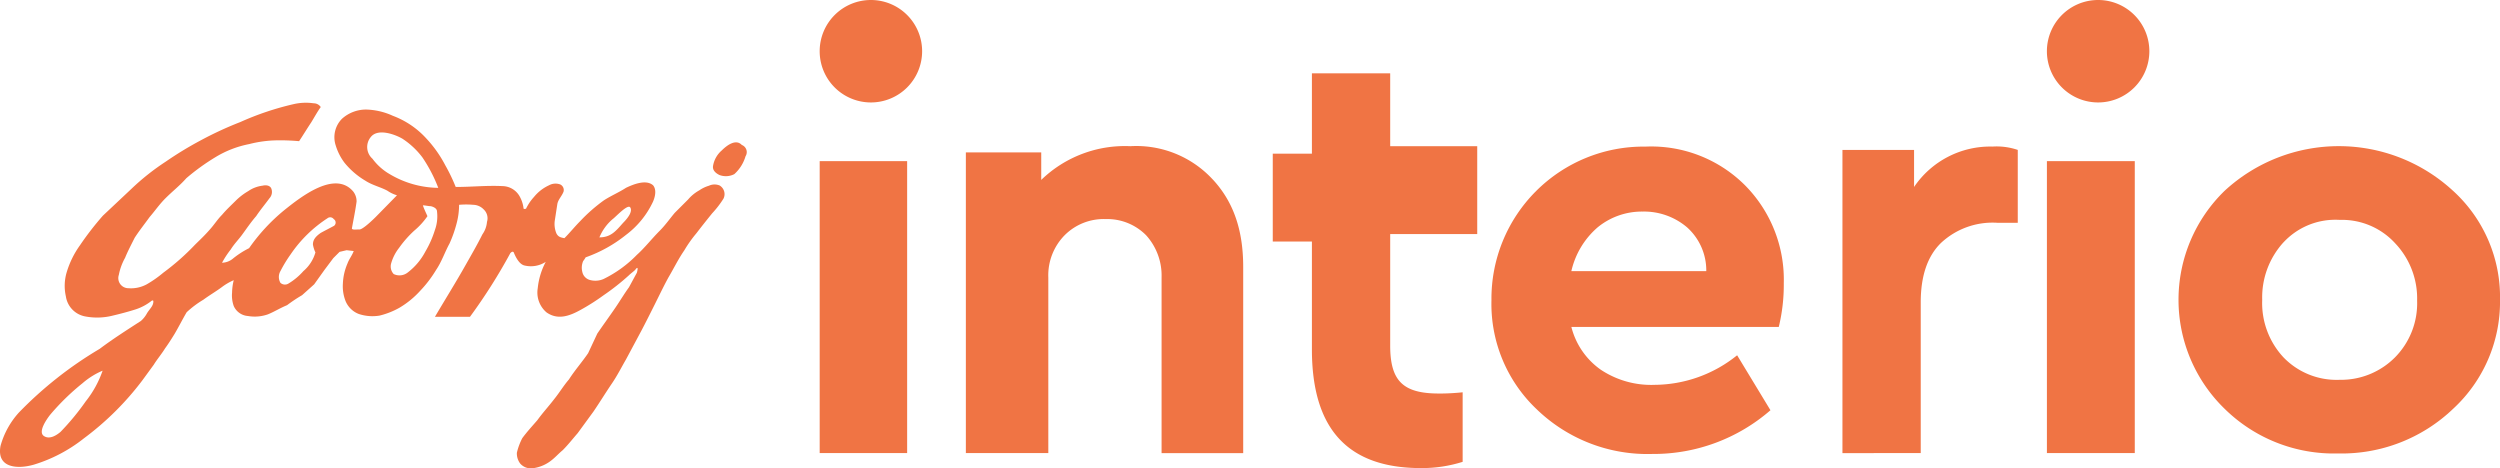 <svg xmlns="http://www.w3.org/2000/svg" width="249.785" height="46.798" viewBox="0 0 249.785 46.798">
  <g id="godrej-interio-seeklogo.com" transform="translate(131.83 -219.198)">
    <path id="Path_1" data-name="Path 1" d="M-57.338,249.207A3.864,3.864,0,0,1-58.461,251a1.823,1.823,0,0,1-1.5.083c-.333-.166-.707-.458-.624-.915a2.607,2.607,0,0,1,.874-1.539c.541-.541,1.415-1.165,2-.541a.764.764,0,0,1,.453.473.764.764,0,0,1-.079.65m-35.7,1.706a5.73,5.73,0,0,1-1.581-1.456,1.563,1.563,0,0,1-.166-2.164c.707-.915,2.455-.25,3.162.166a7.846,7.846,0,0,1,2,1.872,14.9,14.9,0,0,1,1.581,3.037,9.682,9.682,0,0,1-4.993-1.456m4.66,5.659a10.073,10.073,0,0,1-.957,2.164,6.316,6.316,0,0,1-1.748,2.08,1.328,1.328,0,0,1-1.415.166,1.109,1.109,0,0,1-.25-1.082,4.493,4.493,0,0,1,.791-1.539,10.855,10.855,0,0,1,1.5-1.706,7.281,7.281,0,0,0,1.331-1.456c-.166-.374-.333-.707-.458-1.082.25,0,.541.083.791.083.333.083.624.25.624.541a4.025,4.025,0,0,1-.208,1.831m-10.069-.416c-.458.25-.874.458-1.331.707-.541.374-.791.707-.791,1.165a2.9,2.9,0,0,0,.25.791,3.839,3.839,0,0,1-1.207,1.872,6.3,6.3,0,0,1-1.5,1.248.662.662,0,0,1-.791-.083,1.163,1.163,0,0,1,0-1.165,13.442,13.442,0,0,1,1.04-1.706,13.018,13.018,0,0,1,3.661-3.578.436.436,0,0,1,.33-.092.436.436,0,0,1,.294.175.41.41,0,0,1,.192.322.41.41,0,0,1-.15.344m-24.8,17.517a24.771,24.771,0,0,1-2.538,3.079c-.541.458-1.123.707-1.581.458-.791-.374.25-1.789.541-2.164a23.378,23.378,0,0,1,3.245-3.162,7.514,7.514,0,0,1,2-1.248,10.366,10.366,0,0,1-1.664,3.037M-70.61,255.49c.25-.166,1.5-1.539,1.748-1.165s-.166,1-.707,1.539c-.707.791-1.207,1.456-2.372,1.456a4.839,4.839,0,0,1,1.331-1.831m10.735-3.329a1.323,1.323,0,0,0-1.123,0,3.348,3.348,0,0,0-.957.458,4.018,4.018,0,0,0-1.123.915l-1.331,1.331c-.458.541-.957,1.248-1.5,1.789-.791.791-1.5,1.706-2.288,2.413a11.973,11.973,0,0,1-3.329,2.413,2.046,2.046,0,0,1-1.415.083,1.054,1.054,0,0,1-.707-.791,1.689,1.689,0,0,1,.083-1.082,2.921,2.921,0,0,0,.25-.374,13.741,13.741,0,0,0,4.036-2.247,8.8,8.8,0,0,0,2.7-3.329c.333-.791.25-1.331,0-1.623-.707-.624-2-.083-2.7.25-.707.458-1.5.791-2.205,1.248a16.332,16.332,0,0,0-2.372,2.08c-.541.541-1.04,1.165-1.581,1.706-.458-.083-.624-.166-.791-.458a2.421,2.421,0,0,1-.166-1.331l.25-1.623c.083-.458.458-.791.624-1.248a.617.617,0,0,0-.333-.707,1.353,1.353,0,0,0-1.123.083,4.178,4.178,0,0,0-1.5,1.165,4.812,4.812,0,0,0-.791,1.165c-.166.083-.25,0-.25,0a3.181,3.181,0,0,0-.458-1.331,2,2,0,0,0-1.581-.915c-1.664-.083-3.079.083-4.743.083a17.315,17.315,0,0,0-1.04-2.164,12.077,12.077,0,0,0-1.914-2.7,8.575,8.575,0,0,0-3.329-2.247,6.766,6.766,0,0,0-2.7-.624,3.6,3.6,0,0,0-2.372.915,2.619,2.619,0,0,0-.624,2.7,5.5,5.5,0,0,0,.874,1.706,7.785,7.785,0,0,0,2.08,1.789c.707.458,1.5.624,2.2,1a3.4,3.4,0,0,0,.957.458l-2.122,2.164c-.083.083-1.331,1.331-1.664,1.248-.333,0-.791.083-.707-.166.166-.915.333-1.706.458-2.621a1.6,1.6,0,0,0-.333-1c-1.831-2.164-5.243.541-6.907,1.872a18.809,18.809,0,0,0-3.5,3.786,8.784,8.784,0,0,0-1.664,1.082,1.773,1.773,0,0,1-1.04.374,9.163,9.163,0,0,1,.874-1.331c.333-.541.791-1,1.123-1.456.458-.624.874-1.248,1.415-1.872.416-.624.874-1.165,1.331-1.789a.926.926,0,0,0,.166-1c-.083-.166-.333-.374-.874-.25a3.176,3.176,0,0,0-1.415.541,6.159,6.159,0,0,0-1.207.915c-.458.458-.957.915-1.415,1.456-.458.458-.791,1-1.207,1.456-.541.624-1.04,1.082-1.5,1.539a23.907,23.907,0,0,1-3.162,2.788,11.18,11.18,0,0,1-1.664,1.165A3.3,3.3,0,0,1-119,262.4a1.009,1.009,0,0,1-.82-.42,1.009,1.009,0,0,1-.137-.911,5.662,5.662,0,0,1,.624-1.706c.25-.624.624-1.331.957-2,.458-.707.957-1.331,1.5-2.08.541-.624.957-1.248,1.581-1.872.707-.707,1.415-1.248,2.08-2a21.65,21.65,0,0,1,2.871-2.08,10.248,10.248,0,0,1,3.41-1.331,11.774,11.774,0,0,1,2.7-.374,21.032,21.032,0,0,1,2.288.083c.416-.624.791-1.248,1.207-1.872.333-.541.624-1.082.957-1.539a.848.848,0,0,0-.707-.374,5.422,5.422,0,0,0-2,.083,28.645,28.645,0,0,0-5.326,1.789,35.505,35.505,0,0,0-4.036,1.872,35.54,35.54,0,0,0-3.412,2.08,23.765,23.765,0,0,0-3.412,2.7l-2.871,2.7a29.663,29.663,0,0,0-2.288,2.954,9.091,9.091,0,0,0-1.331,2.7,4.752,4.752,0,0,0-.083,2.413,2.39,2.39,0,0,0,1.914,2,6.346,6.346,0,0,0,2.788-.083c.707-.166,1.5-.374,2.288-.624a5.174,5.174,0,0,0,1.5-.791c.083-.083.25-.166.25,0,0,.458-.333.707-.624,1.165a2.753,2.753,0,0,1-.624.791c-1.415.915-2.788,1.789-4.119,2.788a38.625,38.625,0,0,0-8.072,6.366,8.206,8.206,0,0,0-1.831,3.329c-.416,2.247,1.748,2.33,3.329,1.872a15.119,15.119,0,0,0,4.993-2.621,28.818,28.818,0,0,0,5.867-5.825l1.123-1.539c.333-.541.791-1.082,1.123-1.623.333-.458.624-.915.957-1.456.416-.707.791-1.456,1.207-2.164a9.661,9.661,0,0,1,1.664-1.248c.624-.458,1.207-.791,1.831-1.248a5.747,5.747,0,0,1,1.207-.707,5.662,5.662,0,0,0-.166,1.248,3.146,3.146,0,0,0,.166,1.331,1.683,1.683,0,0,0,1.415,1,3.973,3.973,0,0,0,2-.166c.624-.25,1.207-.624,1.914-.915a15.6,15.6,0,0,1,1.5-1l1.207-1.082,1.04-1.456.874-1.165.624-.624.707-.166.707.083c-.166.458-.458.791-.624,1.248a5.586,5.586,0,0,0-.458,2,4.056,4.056,0,0,0,.25,1.706,2.326,2.326,0,0,0,1.331,1.331,4.307,4.307,0,0,0,2.08.166,7.7,7.7,0,0,0,2-.791,8.914,8.914,0,0,0,2.08-1.706,11.87,11.87,0,0,0,1.581-2.08c.541-.791.874-1.789,1.331-2.621a12.468,12.468,0,0,0,.707-2,7.24,7.24,0,0,0,.25-1.872,8.032,8.032,0,0,1,1.415,0,1.49,1.49,0,0,1,1.04.458,1.21,1.21,0,0,1,.333,1.248,2.516,2.516,0,0,1-.458,1.248c-.541,1.082-1.123,2.08-1.664,3.037-.957,1.706-2.08,3.5-3.079,5.2h3.5a55.029,55.029,0,0,0,4.036-6.366c.166-.166.25-.166.333-.083.25.624.624,1.248,1.123,1.331a2.72,2.72,0,0,0,2.08-.374,7.11,7.11,0,0,0-.8,2.635,2.606,2.606,0,0,0,.874,2.413c1.123.791,2.288.374,3.412-.25a21.362,21.362,0,0,0,2.288-1.456,23.274,23.274,0,0,0,2.538-2c.166-.166.458-.374.624-.541.333-.458.25,0,.166.291-.25.458-.541,1-.791,1.456-.458.624-.874,1.331-1.331,2-.624.915-1.207,1.706-1.831,2.621l-.915,1.956c-.624.915-1.331,1.706-1.914,2.621-.541.624-.957,1.331-1.5,2-.541.707-1.123,1.331-1.664,2.08-.541.624-1.04,1.165-1.5,1.789a6.329,6.329,0,0,0-.541,1.456,1.673,1.673,0,0,0,.333,1.082,1.413,1.413,0,0,0,1.331.458,3.715,3.715,0,0,0,1.581-.624c.541-.374.874-.791,1.331-1.165.541-.541.957-1.082,1.5-1.706l1.581-2.164c.624-.915,1.207-1.872,1.831-2.788.541-.791.957-1.623,1.415-2.413l1.581-2.954c.416-.791.874-1.706,1.331-2.621s.874-1.789,1.331-2.621c.541-.915.957-1.789,1.581-2.7a12.568,12.568,0,0,1,1.207-1.706c.541-.707,1.04-1.331,1.581-2a9.683,9.683,0,0,0,1.123-1.456,1,1,0,0,0-.333-1.29" transform="translate(0 -14.405)" fill="#f07444"/>
    <path id="Path_2" data-name="Path 2" d="M201.8,254.3h8.779v8.779H201.8Z" transform="translate(-194.813 -20.496)" fill="#f07444"/>
    <path id="Path_3" data-name="Path 3" d="M124.773,257.623c2.08,2.247,3.037,5.076,3.037,8.738v18.6h-8.155V267.4a6,6,0,0,0-1.539-4.2,5.457,5.457,0,0,0-4.036-1.623,5.516,5.516,0,0,0-4.119,1.623,5.708,5.708,0,0,0-1.623,4.2v17.558H100.1v-30.04h7.531v2.746a12.015,12.015,0,0,1,8.9-3.37,10.387,10.387,0,0,1,8.238,3.329" transform="translate(-135.427 -20.49)" fill="#f07444"/>
    <path id="Path_4" data-name="Path 4" d="M236.91,262.472a8.169,8.169,0,0,0-2.621,4.369H247.77a5.781,5.781,0,0,0-1.914-4.369,6.621,6.621,0,0,0-4.452-1.581,6.967,6.967,0,0,0-4.494,1.581m18.1,9.944H234.29a7.456,7.456,0,0,0,2.954,4.286,9.1,9.1,0,0,0,5.409,1.5,13.238,13.238,0,0,0,8.2-2.954l3.329,5.492a17.786,17.786,0,0,1-11.816,4.369,15.916,15.916,0,0,1-11.525-4.452,14.482,14.482,0,0,1-4.535-10.9A15.2,15.2,0,0,1,241.7,254.4a13.256,13.256,0,0,1,9.986,3.911,13.4,13.4,0,0,1,3.828,9.736,17.833,17.833,0,0,1-.5,4.369" transform="translate(-209.119 -20.554)" fill="#f07444"/>
    <path id="Path_5" data-name="Path 5" d="M328.117,254.722V262h-2.039a7.556,7.556,0,0,0-5.617,2c-1.373,1.331-2.039,3.329-2.039,5.95v15.062H310.6v-30.29h7.156v3.7a9.184,9.184,0,0,1,7.822-4.036,6.592,6.592,0,0,1,2.538.333m2.913,1.123h8.779v29.167h-8.779Z" transform="translate(-258.344 -20.543)" fill="#f07444"/>
    <path id="Path_6" data-name="Path 6" d="M401.785,263.911a8.165,8.165,0,0,0-2.122,5.742,7.958,7.958,0,0,0,2.122,5.742,7.365,7.365,0,0,0,5.617,2.247,7.594,7.594,0,0,0,5.534-2.247,7.683,7.683,0,0,0,2.205-5.659,8.01,8.01,0,0,0-2.2-5.742,7.2,7.2,0,0,0-5.534-2.33,7.057,7.057,0,0,0-5.617,2.247m16.934-5.159a14.356,14.356,0,0,1,4.7,10.9,14.548,14.548,0,0,1-4.7,10.9A16.092,16.092,0,0,1,407.235,285a15.564,15.564,0,0,1-11.317-4.452,15.175,15.175,0,0,1,0-21.8,16.823,16.823,0,0,1,22.8,0" transform="translate(-305.467 -20.496)" fill="#f07444"/>
    <path id="Path_7" data-name="Path 7" d="M65,235.3h8.738v29.167H65Zm10.235-10.984a5.118,5.118,0,1,1-5.118-5.118,5.118,5.118,0,0,1,5.118,5.118m122.617,0a5.118,5.118,0,1,1-5.118-5.118,5.118,5.118,0,0,1,5.118,5.118m-70.982,34.2c-3.578,0-4.868-1.248-4.868-4.785V226.523H114.18v8.03h-3.911v8.779h3.911v10.776c0,7.947,3.578,11.858,10.9,11.858a13.493,13.493,0,0,0,4.161-.624v-6.948a22.952,22.952,0,0,1-2.372.125" transform="translate(-114.932)" fill="#f07444"/>
  </g>
</svg>
